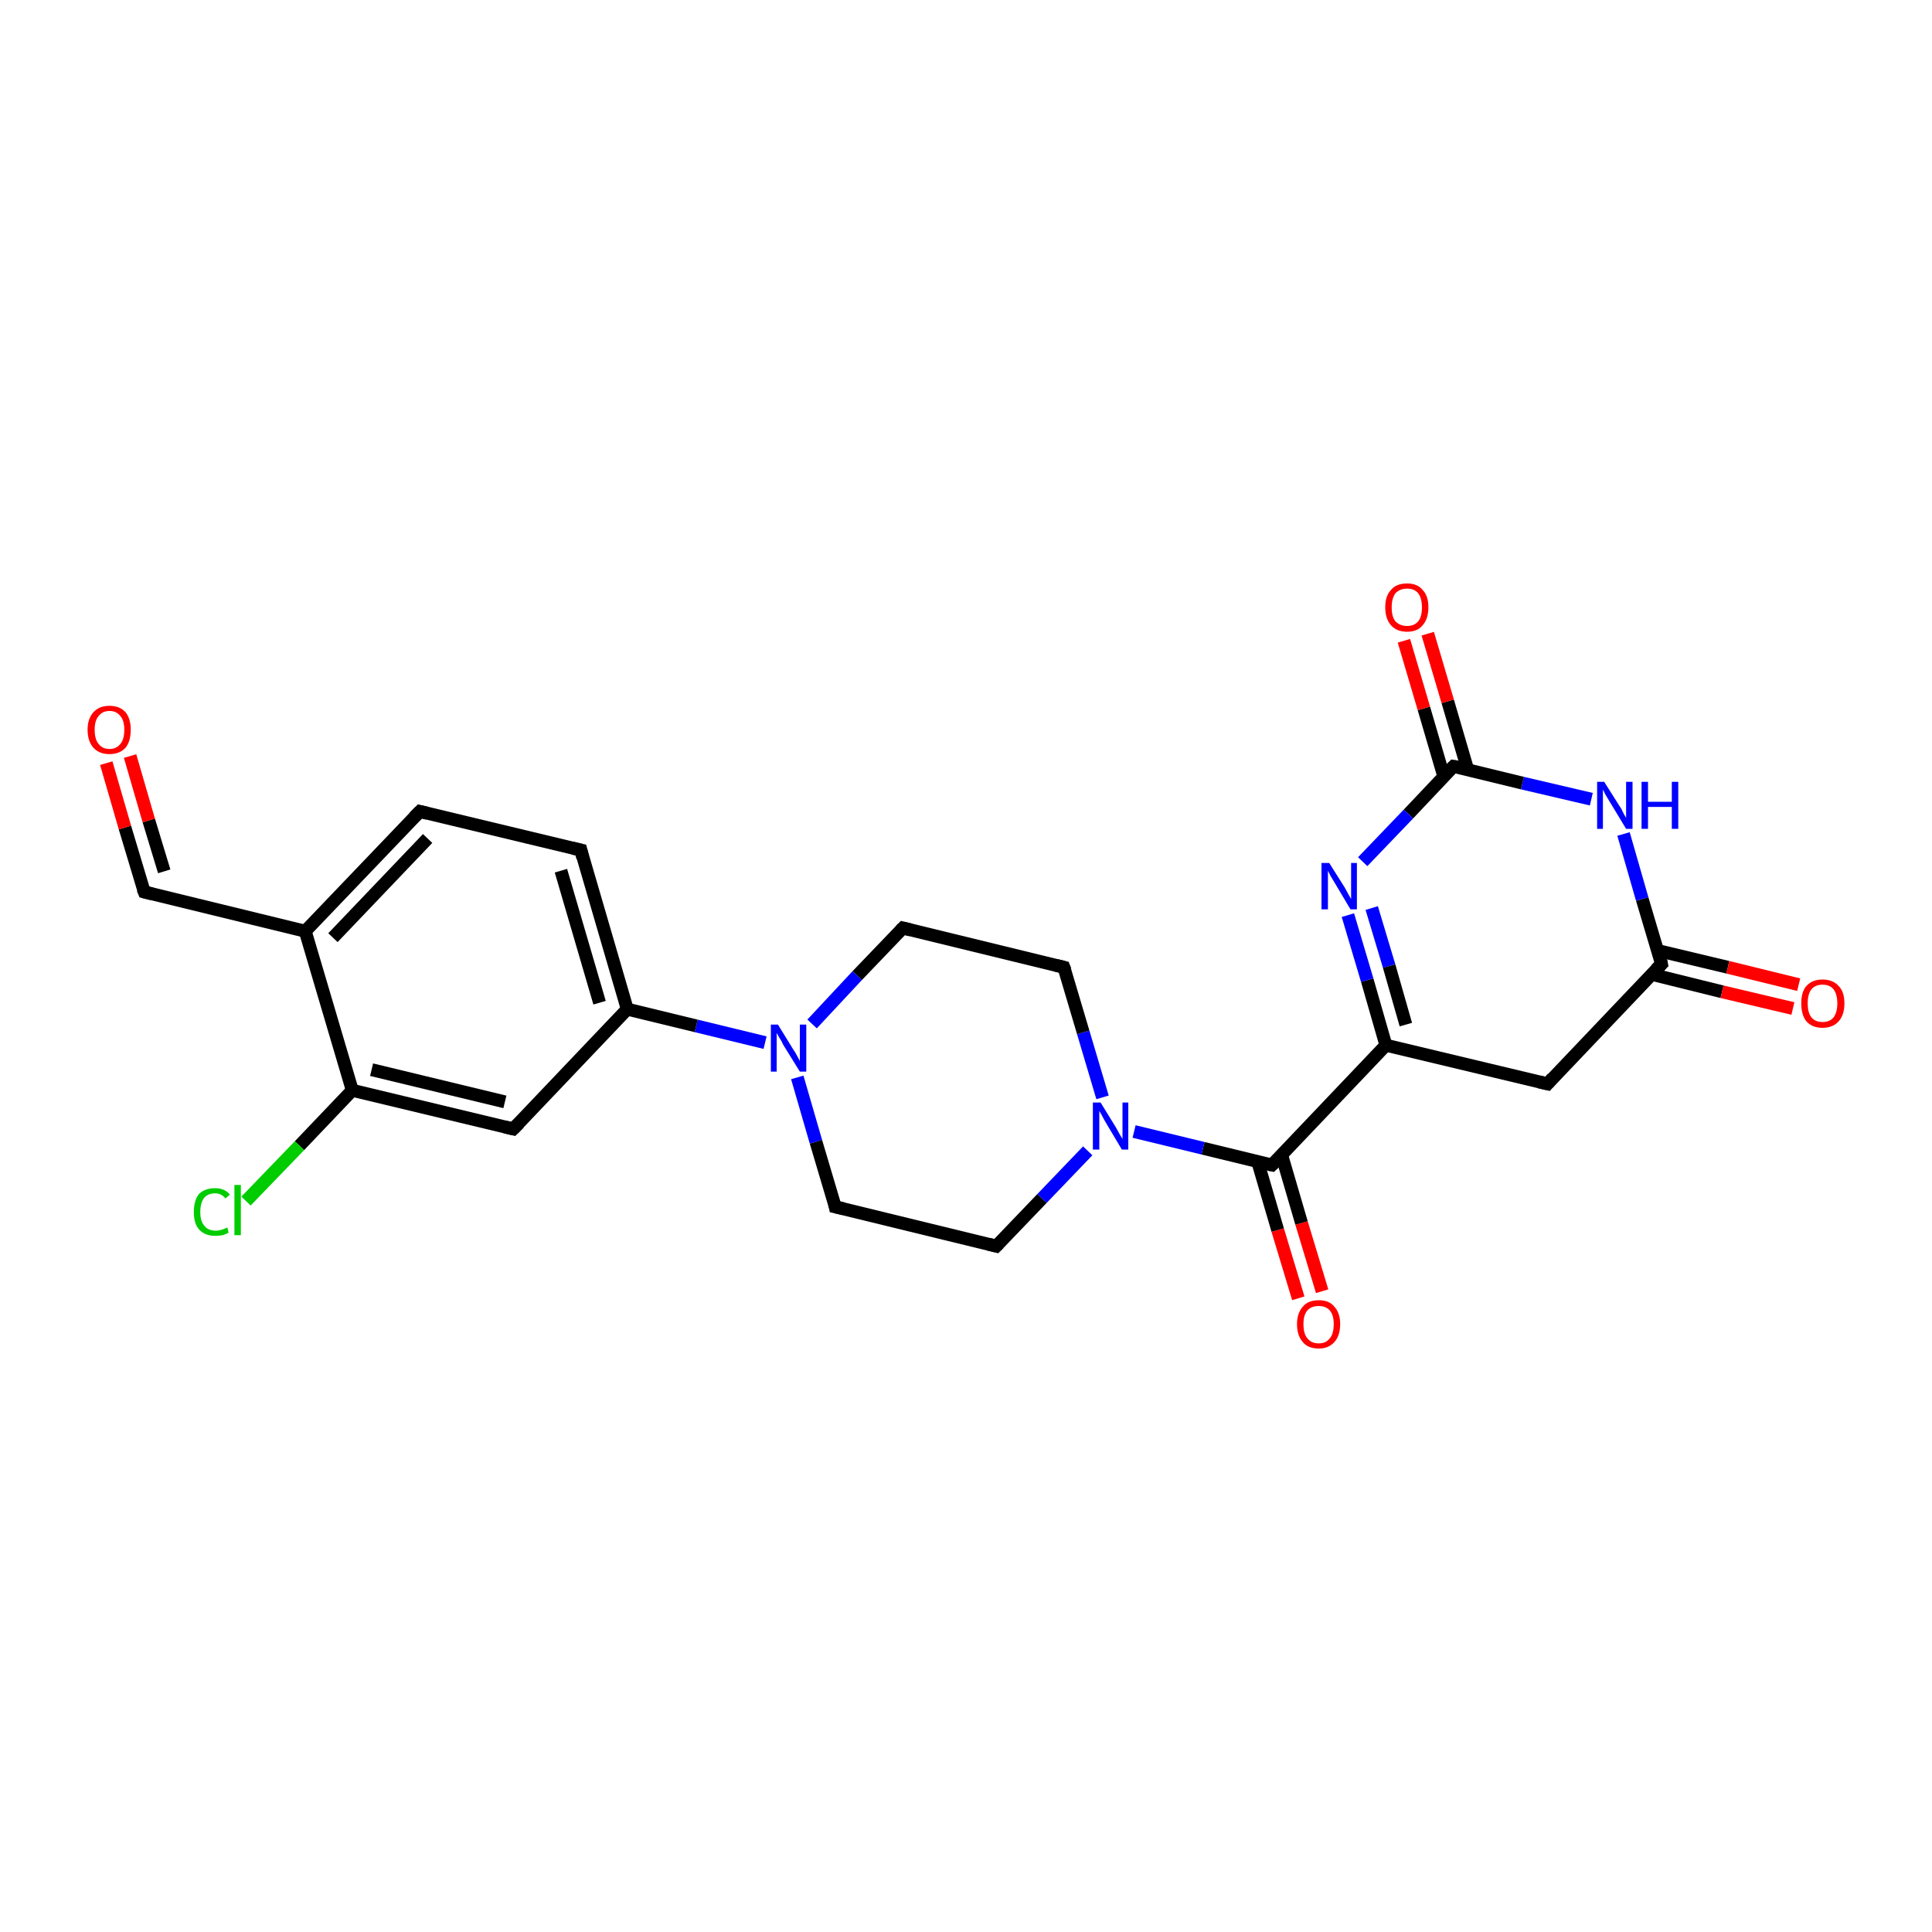 <?xml version='1.0' encoding='iso-8859-1'?>
<svg version='1.1' baseProfile='full'
              xmlns='http://www.w3.org/2000/svg'
                      xmlns:rdkit='http://www.rdkit.org/xml'
                      xmlns:xlink='http://www.w3.org/1999/xlink'
                  xml:space='preserve'
width='300px' height='300px' viewBox='0 0 300 300'>
<!-- END OF HEADER -->
<rect style='opacity:1.0;fill:#FFFFFF;stroke:none' width='300.0' height='300.0' x='0.0' y='0.0'> </rect>
<path class='bond-0 atom-0 atom-1' d='M 201.6,201.6 L 198.4,191.0' style='fill:none;fill-rule:evenodd;stroke:#FF0000;stroke-width:2.0px;stroke-linecap:butt;stroke-linejoin:miter;stroke-opacity:1' />
<path class='bond-0 atom-0 atom-1' d='M 198.4,191.0 L 195.3,180.4' style='fill:none;fill-rule:evenodd;stroke:#000000;stroke-width:2.0px;stroke-linecap:butt;stroke-linejoin:miter;stroke-opacity:1' />
<path class='bond-0 atom-0 atom-1' d='M 205.3,200.5 L 202.1,189.9' style='fill:none;fill-rule:evenodd;stroke:#FF0000;stroke-width:2.0px;stroke-linecap:butt;stroke-linejoin:miter;stroke-opacity:1' />
<path class='bond-0 atom-0 atom-1' d='M 202.1,189.9 L 199.0,179.3' style='fill:none;fill-rule:evenodd;stroke:#000000;stroke-width:2.0px;stroke-linecap:butt;stroke-linejoin:miter;stroke-opacity:1' />
<path class='bond-1 atom-1 atom-2' d='M 197.5,180.9 L 215.2,162.3' style='fill:none;fill-rule:evenodd;stroke:#000000;stroke-width:2.0px;stroke-linecap:butt;stroke-linejoin:miter;stroke-opacity:1' />
<path class='bond-2 atom-2 atom-3' d='M 215.2,162.3 L 240.3,168.3' style='fill:none;fill-rule:evenodd;stroke:#000000;stroke-width:2.0px;stroke-linecap:butt;stroke-linejoin:miter;stroke-opacity:1' />
<path class='bond-3 atom-3 atom-4' d='M 240.3,168.3 L 258.0,149.7' style='fill:none;fill-rule:evenodd;stroke:#000000;stroke-width:2.0px;stroke-linecap:butt;stroke-linejoin:miter;stroke-opacity:1' />
<path class='bond-4 atom-4 atom-5' d='M 256.5,151.3 L 267.4,154.0' style='fill:none;fill-rule:evenodd;stroke:#000000;stroke-width:2.0px;stroke-linecap:butt;stroke-linejoin:miter;stroke-opacity:1' />
<path class='bond-4 atom-4 atom-5' d='M 267.4,154.0 L 278.4,156.6' style='fill:none;fill-rule:evenodd;stroke:#FF0000;stroke-width:2.0px;stroke-linecap:butt;stroke-linejoin:miter;stroke-opacity:1' />
<path class='bond-4 atom-4 atom-5' d='M 257.4,147.6 L 268.3,150.2' style='fill:none;fill-rule:evenodd;stroke:#000000;stroke-width:2.0px;stroke-linecap:butt;stroke-linejoin:miter;stroke-opacity:1' />
<path class='bond-4 atom-4 atom-5' d='M 268.3,150.2 L 279.3,152.9' style='fill:none;fill-rule:evenodd;stroke:#FF0000;stroke-width:2.0px;stroke-linecap:butt;stroke-linejoin:miter;stroke-opacity:1' />
<path class='bond-5 atom-4 atom-6' d='M 258.0,149.7 L 255.0,139.6' style='fill:none;fill-rule:evenodd;stroke:#000000;stroke-width:2.0px;stroke-linecap:butt;stroke-linejoin:miter;stroke-opacity:1' />
<path class='bond-5 atom-4 atom-6' d='M 255.0,139.6 L 252.1,129.5' style='fill:none;fill-rule:evenodd;stroke:#0000FF;stroke-width:2.0px;stroke-linecap:butt;stroke-linejoin:miter;stroke-opacity:1' />
<path class='bond-6 atom-6 atom-7' d='M 247.1,124.1 L 236.4,121.6' style='fill:none;fill-rule:evenodd;stroke:#0000FF;stroke-width:2.0px;stroke-linecap:butt;stroke-linejoin:miter;stroke-opacity:1' />
<path class='bond-6 atom-6 atom-7' d='M 236.4,121.6 L 225.7,119.0' style='fill:none;fill-rule:evenodd;stroke:#000000;stroke-width:2.0px;stroke-linecap:butt;stroke-linejoin:miter;stroke-opacity:1' />
<path class='bond-7 atom-7 atom-8' d='M 227.9,119.5 L 224.8,108.9' style='fill:none;fill-rule:evenodd;stroke:#000000;stroke-width:2.0px;stroke-linecap:butt;stroke-linejoin:miter;stroke-opacity:1' />
<path class='bond-7 atom-7 atom-8' d='M 224.8,108.9 L 221.7,98.4' style='fill:none;fill-rule:evenodd;stroke:#FF0000;stroke-width:2.0px;stroke-linecap:butt;stroke-linejoin:miter;stroke-opacity:1' />
<path class='bond-7 atom-7 atom-8' d='M 224.2,120.6 L 221.1,110.0' style='fill:none;fill-rule:evenodd;stroke:#000000;stroke-width:2.0px;stroke-linecap:butt;stroke-linejoin:miter;stroke-opacity:1' />
<path class='bond-7 atom-7 atom-8' d='M 221.1,110.0 L 218.0,99.5' style='fill:none;fill-rule:evenodd;stroke:#FF0000;stroke-width:2.0px;stroke-linecap:butt;stroke-linejoin:miter;stroke-opacity:1' />
<path class='bond-8 atom-7 atom-9' d='M 225.7,119.0 L 218.7,126.4' style='fill:none;fill-rule:evenodd;stroke:#000000;stroke-width:2.0px;stroke-linecap:butt;stroke-linejoin:miter;stroke-opacity:1' />
<path class='bond-8 atom-7 atom-9' d='M 218.7,126.4 L 211.6,133.8' style='fill:none;fill-rule:evenodd;stroke:#0000FF;stroke-width:2.0px;stroke-linecap:butt;stroke-linejoin:miter;stroke-opacity:1' />
<path class='bond-9 atom-1 atom-10' d='M 197.5,180.9 L 186.8,178.3' style='fill:none;fill-rule:evenodd;stroke:#000000;stroke-width:2.0px;stroke-linecap:butt;stroke-linejoin:miter;stroke-opacity:1' />
<path class='bond-9 atom-1 atom-10' d='M 186.8,178.3 L 176.1,175.7' style='fill:none;fill-rule:evenodd;stroke:#0000FF;stroke-width:2.0px;stroke-linecap:butt;stroke-linejoin:miter;stroke-opacity:1' />
<path class='bond-10 atom-10 atom-11' d='M 171.2,170.4 L 168.2,160.3' style='fill:none;fill-rule:evenodd;stroke:#0000FF;stroke-width:2.0px;stroke-linecap:butt;stroke-linejoin:miter;stroke-opacity:1' />
<path class='bond-10 atom-10 atom-11' d='M 168.2,160.3 L 165.2,150.2' style='fill:none;fill-rule:evenodd;stroke:#000000;stroke-width:2.0px;stroke-linecap:butt;stroke-linejoin:miter;stroke-opacity:1' />
<path class='bond-11 atom-11 atom-12' d='M 165.2,150.2 L 140.2,144.1' style='fill:none;fill-rule:evenodd;stroke:#000000;stroke-width:2.0px;stroke-linecap:butt;stroke-linejoin:miter;stroke-opacity:1' />
<path class='bond-12 atom-12 atom-13' d='M 140.2,144.1 L 133.1,151.5' style='fill:none;fill-rule:evenodd;stroke:#000000;stroke-width:2.0px;stroke-linecap:butt;stroke-linejoin:miter;stroke-opacity:1' />
<path class='bond-12 atom-12 atom-13' d='M 133.1,151.5 L 126.1,159.0' style='fill:none;fill-rule:evenodd;stroke:#0000FF;stroke-width:2.0px;stroke-linecap:butt;stroke-linejoin:miter;stroke-opacity:1' />
<path class='bond-13 atom-13 atom-14' d='M 123.8,167.3 L 126.7,177.3' style='fill:none;fill-rule:evenodd;stroke:#0000FF;stroke-width:2.0px;stroke-linecap:butt;stroke-linejoin:miter;stroke-opacity:1' />
<path class='bond-13 atom-13 atom-14' d='M 126.7,177.3 L 129.7,187.4' style='fill:none;fill-rule:evenodd;stroke:#000000;stroke-width:2.0px;stroke-linecap:butt;stroke-linejoin:miter;stroke-opacity:1' />
<path class='bond-14 atom-14 atom-15' d='M 129.7,187.4 L 154.7,193.5' style='fill:none;fill-rule:evenodd;stroke:#000000;stroke-width:2.0px;stroke-linecap:butt;stroke-linejoin:miter;stroke-opacity:1' />
<path class='bond-15 atom-13 atom-16' d='M 118.8,161.9 L 108.1,159.3' style='fill:none;fill-rule:evenodd;stroke:#0000FF;stroke-width:2.0px;stroke-linecap:butt;stroke-linejoin:miter;stroke-opacity:1' />
<path class='bond-15 atom-13 atom-16' d='M 108.1,159.3 L 97.4,156.7' style='fill:none;fill-rule:evenodd;stroke:#000000;stroke-width:2.0px;stroke-linecap:butt;stroke-linejoin:miter;stroke-opacity:1' />
<path class='bond-16 atom-16 atom-17' d='M 97.4,156.7 L 90.2,132.0' style='fill:none;fill-rule:evenodd;stroke:#000000;stroke-width:2.0px;stroke-linecap:butt;stroke-linejoin:miter;stroke-opacity:1' />
<path class='bond-16 atom-16 atom-17' d='M 93.1,155.7 L 87.1,135.2' style='fill:none;fill-rule:evenodd;stroke:#000000;stroke-width:2.0px;stroke-linecap:butt;stroke-linejoin:miter;stroke-opacity:1' />
<path class='bond-17 atom-17 atom-18' d='M 90.2,132.0 L 65.2,126.0' style='fill:none;fill-rule:evenodd;stroke:#000000;stroke-width:2.0px;stroke-linecap:butt;stroke-linejoin:miter;stroke-opacity:1' />
<path class='bond-18 atom-18 atom-19' d='M 65.2,126.0 L 47.4,144.6' style='fill:none;fill-rule:evenodd;stroke:#000000;stroke-width:2.0px;stroke-linecap:butt;stroke-linejoin:miter;stroke-opacity:1' />
<path class='bond-18 atom-18 atom-19' d='M 66.4,130.2 L 51.7,145.6' style='fill:none;fill-rule:evenodd;stroke:#000000;stroke-width:2.0px;stroke-linecap:butt;stroke-linejoin:miter;stroke-opacity:1' />
<path class='bond-19 atom-19 atom-20' d='M 47.4,144.6 L 22.4,138.5' style='fill:none;fill-rule:evenodd;stroke:#000000;stroke-width:2.0px;stroke-linecap:butt;stroke-linejoin:miter;stroke-opacity:1' />
<path class='bond-20 atom-20 atom-21' d='M 22.4,138.5 L 19.4,128.5' style='fill:none;fill-rule:evenodd;stroke:#000000;stroke-width:2.0px;stroke-linecap:butt;stroke-linejoin:miter;stroke-opacity:1' />
<path class='bond-20 atom-20 atom-21' d='M 19.4,128.5 L 16.5,118.5' style='fill:none;fill-rule:evenodd;stroke:#FF0000;stroke-width:2.0px;stroke-linecap:butt;stroke-linejoin:miter;stroke-opacity:1' />
<path class='bond-20 atom-20 atom-21' d='M 25.5,135.3 L 23.1,127.4' style='fill:none;fill-rule:evenodd;stroke:#000000;stroke-width:2.0px;stroke-linecap:butt;stroke-linejoin:miter;stroke-opacity:1' />
<path class='bond-20 atom-20 atom-21' d='M 23.1,127.4 L 20.2,117.4' style='fill:none;fill-rule:evenodd;stroke:#FF0000;stroke-width:2.0px;stroke-linecap:butt;stroke-linejoin:miter;stroke-opacity:1' />
<path class='bond-21 atom-19 atom-22' d='M 47.4,144.6 L 54.7,169.3' style='fill:none;fill-rule:evenodd;stroke:#000000;stroke-width:2.0px;stroke-linecap:butt;stroke-linejoin:miter;stroke-opacity:1' />
<path class='bond-22 atom-22 atom-23' d='M 54.7,169.3 L 46.5,177.9' style='fill:none;fill-rule:evenodd;stroke:#000000;stroke-width:2.0px;stroke-linecap:butt;stroke-linejoin:miter;stroke-opacity:1' />
<path class='bond-22 atom-22 atom-23' d='M 46.5,177.9 L 38.2,186.5' style='fill:none;fill-rule:evenodd;stroke:#00CC00;stroke-width:2.0px;stroke-linecap:butt;stroke-linejoin:miter;stroke-opacity:1' />
<path class='bond-23 atom-22 atom-24' d='M 54.7,169.3 L 79.7,175.3' style='fill:none;fill-rule:evenodd;stroke:#000000;stroke-width:2.0px;stroke-linecap:butt;stroke-linejoin:miter;stroke-opacity:1' />
<path class='bond-23 atom-22 atom-24' d='M 57.7,166.1 L 78.4,171.1' style='fill:none;fill-rule:evenodd;stroke:#000000;stroke-width:2.0px;stroke-linecap:butt;stroke-linejoin:miter;stroke-opacity:1' />
<path class='bond-24 atom-2 atom-9' d='M 215.2,162.3 L 212.3,152.2' style='fill:none;fill-rule:evenodd;stroke:#000000;stroke-width:2.0px;stroke-linecap:butt;stroke-linejoin:miter;stroke-opacity:1' />
<path class='bond-24 atom-2 atom-9' d='M 212.3,152.2 L 209.3,142.1' style='fill:none;fill-rule:evenodd;stroke:#0000FF;stroke-width:2.0px;stroke-linecap:butt;stroke-linejoin:miter;stroke-opacity:1' />
<path class='bond-24 atom-2 atom-9' d='M 218.3,159.1 L 215.7,150.0' style='fill:none;fill-rule:evenodd;stroke:#000000;stroke-width:2.0px;stroke-linecap:butt;stroke-linejoin:miter;stroke-opacity:1' />
<path class='bond-24 atom-2 atom-9' d='M 215.7,150.0 L 213.0,141.0' style='fill:none;fill-rule:evenodd;stroke:#0000FF;stroke-width:2.0px;stroke-linecap:butt;stroke-linejoin:miter;stroke-opacity:1' />
<path class='bond-25 atom-15 atom-10' d='M 154.7,193.5 L 161.8,186.1' style='fill:none;fill-rule:evenodd;stroke:#000000;stroke-width:2.0px;stroke-linecap:butt;stroke-linejoin:miter;stroke-opacity:1' />
<path class='bond-25 atom-15 atom-10' d='M 161.8,186.1 L 168.9,178.7' style='fill:none;fill-rule:evenodd;stroke:#0000FF;stroke-width:2.0px;stroke-linecap:butt;stroke-linejoin:miter;stroke-opacity:1' />
<path class='bond-26 atom-24 atom-16' d='M 79.7,175.3 L 97.4,156.7' style='fill:none;fill-rule:evenodd;stroke:#000000;stroke-width:2.0px;stroke-linecap:butt;stroke-linejoin:miter;stroke-opacity:1' />
<path d='M 198.4,180.0 L 197.5,180.9 L 197.0,180.8' style='fill:none;stroke:#000000;stroke-width:2.0px;stroke-linecap:butt;stroke-linejoin:miter;stroke-opacity:1;' />
<path d='M 239.0,168.0 L 240.3,168.3 L 241.1,167.4' style='fill:none;stroke:#000000;stroke-width:2.0px;stroke-linecap:butt;stroke-linejoin:miter;stroke-opacity:1;' />
<path d='M 257.1,150.6 L 258.0,149.7 L 257.9,149.2' style='fill:none;stroke:#000000;stroke-width:2.0px;stroke-linecap:butt;stroke-linejoin:miter;stroke-opacity:1;' />
<path d='M 226.3,119.1 L 225.7,119.0 L 225.4,119.3' style='fill:none;stroke:#000000;stroke-width:2.0px;stroke-linecap:butt;stroke-linejoin:miter;stroke-opacity:1;' />
<path d='M 165.4,150.7 L 165.2,150.2 L 164.0,149.9' style='fill:none;stroke:#000000;stroke-width:2.0px;stroke-linecap:butt;stroke-linejoin:miter;stroke-opacity:1;' />
<path d='M 141.4,144.4 L 140.2,144.1 L 139.8,144.5' style='fill:none;stroke:#000000;stroke-width:2.0px;stroke-linecap:butt;stroke-linejoin:miter;stroke-opacity:1;' />
<path d='M 129.6,186.9 L 129.7,187.4 L 131.0,187.7' style='fill:none;stroke:#000000;stroke-width:2.0px;stroke-linecap:butt;stroke-linejoin:miter;stroke-opacity:1;' />
<path d='M 153.5,193.2 L 154.7,193.5 L 155.1,193.1' style='fill:none;stroke:#000000;stroke-width:2.0px;stroke-linecap:butt;stroke-linejoin:miter;stroke-opacity:1;' />
<path d='M 90.5,133.2 L 90.2,132.0 L 88.9,131.7' style='fill:none;stroke:#000000;stroke-width:2.0px;stroke-linecap:butt;stroke-linejoin:miter;stroke-opacity:1;' />
<path d='M 66.4,126.3 L 65.2,126.0 L 64.3,126.9' style='fill:none;stroke:#000000;stroke-width:2.0px;stroke-linecap:butt;stroke-linejoin:miter;stroke-opacity:1;' />
<path d='M 23.6,138.8 L 22.4,138.5 L 22.2,138.0' style='fill:none;stroke:#000000;stroke-width:2.0px;stroke-linecap:butt;stroke-linejoin:miter;stroke-opacity:1;' />
<path d='M 78.4,175.0 L 79.7,175.3 L 80.6,174.4' style='fill:none;stroke:#000000;stroke-width:2.0px;stroke-linecap:butt;stroke-linejoin:miter;stroke-opacity:1;' />
<path class='atom-0' d='M 201.4 205.6
Q 201.4 203.9, 202.3 202.9
Q 203.1 201.9, 204.8 201.9
Q 206.4 201.9, 207.2 202.9
Q 208.1 203.9, 208.1 205.6
Q 208.1 207.4, 207.2 208.4
Q 206.3 209.4, 204.8 209.4
Q 203.1 209.4, 202.3 208.4
Q 201.4 207.4, 201.4 205.6
M 204.8 208.6
Q 205.9 208.6, 206.5 207.8
Q 207.1 207.1, 207.1 205.6
Q 207.1 204.2, 206.5 203.5
Q 205.9 202.8, 204.8 202.8
Q 203.6 202.8, 203.0 203.5
Q 202.4 204.2, 202.4 205.6
Q 202.4 207.1, 203.0 207.8
Q 203.6 208.6, 204.8 208.6
' fill='#FF0000'/>
<path class='atom-5' d='M 279.7 155.8
Q 279.7 154.0, 280.5 153.1
Q 281.4 152.1, 283.0 152.1
Q 284.6 152.1, 285.5 153.1
Q 286.4 154.0, 286.4 155.8
Q 286.4 157.6, 285.5 158.6
Q 284.6 159.6, 283.0 159.6
Q 281.4 159.6, 280.5 158.6
Q 279.7 157.6, 279.7 155.8
M 283.0 158.7
Q 284.1 158.7, 284.7 158.0
Q 285.3 157.2, 285.3 155.8
Q 285.3 154.4, 284.7 153.6
Q 284.1 152.9, 283.0 152.9
Q 281.9 152.9, 281.3 153.6
Q 280.7 154.3, 280.7 155.8
Q 280.7 157.3, 281.3 158.0
Q 281.9 158.7, 283.0 158.7
' fill='#FF0000'/>
<path class='atom-6' d='M 249.1 121.4
L 251.5 125.2
Q 251.8 125.6, 252.1 126.3
Q 252.5 127.0, 252.5 127.0
L 252.5 121.4
L 253.5 121.4
L 253.5 128.7
L 252.5 128.7
L 249.9 124.4
Q 249.6 123.9, 249.3 123.4
Q 249.0 122.8, 248.9 122.6
L 248.9 128.7
L 248.0 128.7
L 248.0 121.4
L 249.1 121.4
' fill='#0000FF'/>
<path class='atom-6' d='M 254.9 121.4
L 255.9 121.4
L 255.9 124.5
L 259.6 124.5
L 259.6 121.4
L 260.6 121.4
L 260.6 128.7
L 259.6 128.7
L 259.6 125.3
L 255.9 125.3
L 255.9 128.7
L 254.9 128.7
L 254.9 121.4
' fill='#0000FF'/>
<path class='atom-8' d='M 215.1 94.3
Q 215.1 92.5, 216.0 91.6
Q 216.8 90.6, 218.5 90.6
Q 220.1 90.6, 220.9 91.6
Q 221.8 92.5, 221.8 94.3
Q 221.8 96.1, 220.9 97.1
Q 220.1 98.1, 218.5 98.1
Q 216.9 98.1, 216.0 97.1
Q 215.1 96.1, 215.1 94.3
M 218.5 97.2
Q 219.6 97.2, 220.2 96.5
Q 220.8 95.8, 220.8 94.3
Q 220.8 92.9, 220.2 92.1
Q 219.6 91.4, 218.5 91.4
Q 217.4 91.4, 216.7 92.1
Q 216.1 92.9, 216.1 94.3
Q 216.1 95.8, 216.7 96.5
Q 217.4 97.2, 218.5 97.2
' fill='#FF0000'/>
<path class='atom-9' d='M 206.4 134.0
L 208.8 137.8
Q 209.0 138.2, 209.4 138.9
Q 209.8 139.6, 209.8 139.6
L 209.8 134.0
L 210.7 134.0
L 210.7 141.2
L 209.7 141.2
L 207.2 137.0
Q 206.9 136.5, 206.6 136.0
Q 206.3 135.4, 206.2 135.2
L 206.2 141.2
L 205.2 141.2
L 205.2 134.0
L 206.4 134.0
' fill='#0000FF'/>
<path class='atom-10' d='M 170.9 171.2
L 173.3 175.1
Q 173.5 175.5, 173.9 176.2
Q 174.3 176.8, 174.3 176.9
L 174.3 171.2
L 175.2 171.2
L 175.2 178.5
L 174.2 178.5
L 171.7 174.3
Q 171.4 173.8, 171.1 173.2
Q 170.8 172.7, 170.7 172.5
L 170.7 178.5
L 169.7 178.5
L 169.7 171.2
L 170.9 171.2
' fill='#0000FF'/>
<path class='atom-13' d='M 120.8 159.1
L 123.2 163.0
Q 123.5 163.4, 123.8 164.0
Q 124.2 164.7, 124.2 164.8
L 124.2 159.1
L 125.2 159.1
L 125.2 166.4
L 124.2 166.4
L 121.6 162.2
Q 121.4 161.7, 121.0 161.1
Q 120.7 160.6, 120.6 160.4
L 120.6 166.4
L 119.7 166.4
L 119.7 159.1
L 120.8 159.1
' fill='#0000FF'/>
<path class='atom-21' d='M 13.6 113.3
Q 13.6 111.6, 14.5 110.6
Q 15.4 109.6, 17.0 109.6
Q 18.6 109.6, 19.5 110.6
Q 20.3 111.6, 20.3 113.3
Q 20.3 115.1, 19.5 116.1
Q 18.6 117.1, 17.0 117.1
Q 15.4 117.1, 14.5 116.1
Q 13.6 115.1, 13.6 113.3
M 17.0 116.3
Q 18.1 116.3, 18.7 115.5
Q 19.3 114.8, 19.3 113.3
Q 19.3 111.9, 18.7 111.2
Q 18.1 110.4, 17.0 110.4
Q 15.9 110.4, 15.3 111.2
Q 14.7 111.9, 14.7 113.3
Q 14.7 114.8, 15.3 115.5
Q 15.9 116.3, 17.0 116.3
' fill='#FF0000'/>
<path class='atom-23' d='M 30.1 188.2
Q 30.1 186.4, 30.9 185.4
Q 31.8 184.5, 33.4 184.5
Q 34.9 184.5, 35.7 185.5
L 35.0 186.1
Q 34.4 185.3, 33.4 185.3
Q 32.3 185.3, 31.7 186.0
Q 31.1 186.8, 31.1 188.2
Q 31.1 189.6, 31.7 190.3
Q 32.3 191.1, 33.5 191.1
Q 34.3 191.1, 35.3 190.6
L 35.5 191.4
Q 35.2 191.6, 34.6 191.8
Q 34.0 191.9, 33.4 191.9
Q 31.8 191.9, 30.9 190.9
Q 30.1 190.0, 30.1 188.2
' fill='#00CC00'/>
<path class='atom-23' d='M 36.4 184.0
L 37.4 184.0
L 37.4 191.8
L 36.4 191.8
L 36.4 184.0
' fill='#00CC00'/>
</svg>
